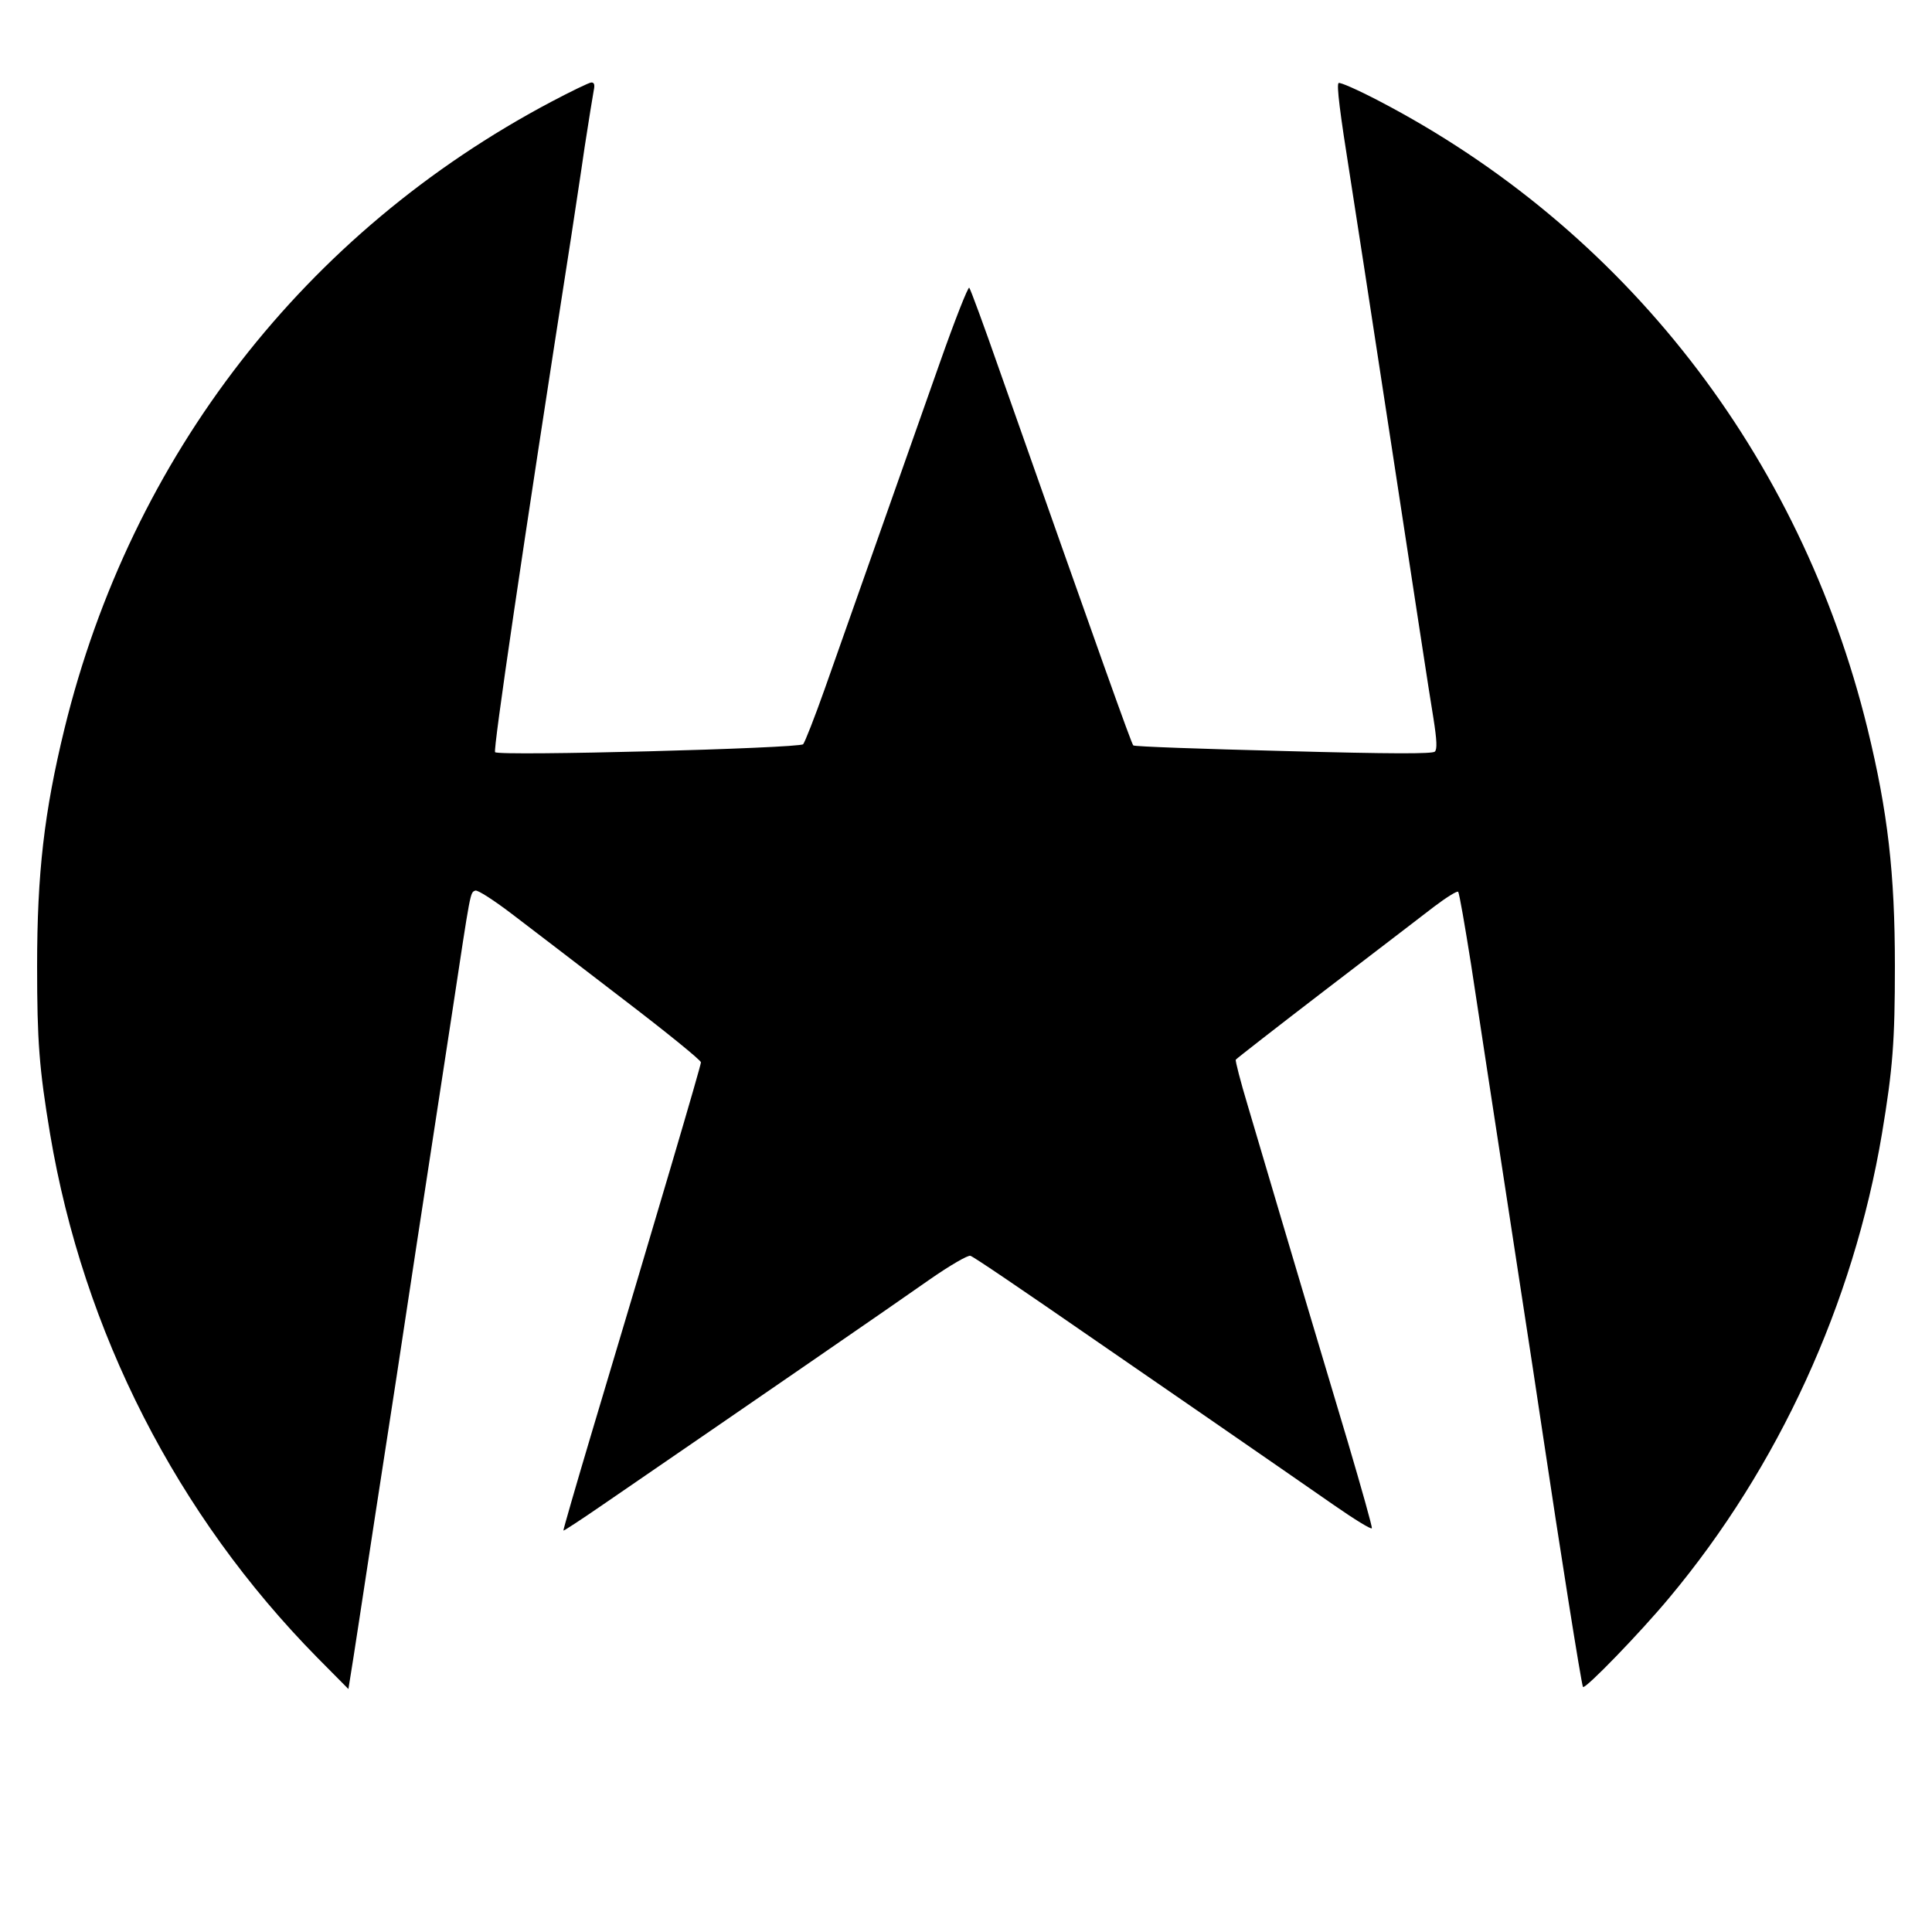 <?xml version="1.0" standalone="no"?>
<!DOCTYPE svg PUBLIC "-//W3C//DTD SVG 20010904//EN"
 "http://www.w3.org/TR/2001/REC-SVG-20010904/DTD/svg10.dtd">
<svg version="1.0" xmlns="http://www.w3.org/2000/svg"
 width="656pt" height="656pt" viewBox="0 0 656 656"
 preserveAspectRatio="xMidYMid meet">
<g transform="translate(0,656) scale(0.1,-0.1)"
fill="#000000" stroke="none">
<path d="M1871 6214 c-835 -442 -1425 -1201 -1652 -2128 -69 -283 -93 -491
-93 -806 0 -255 7 -348 44 -570 113 -673 431 -1295 908 -1779 l105 -106 8 50
c5 28 42 271 83 540 42 270 105 681 140 915 36 234 90 589 121 790 64 422 61
409 79 416 8 3 65 -34 129 -83 63 -48 233 -178 376 -288 144 -110 261 -205
261 -212 0 -12 -150 -520 -371 -1258 -54 -181 -97 -330 -96 -332 2 -1 63 39
137 90 484 332 994 683 1103 760 73 51 134 86 142 83 12 -4 161 -105 430 -291
33 -23 200 -138 370 -255 171 -118 366 -253 435 -301 69 -48 126 -83 128 -78
2 4 -35 135 -81 291 -74 247 -181 605 -340 1143 -25 83 -43 153 -41 157 3 4
139 110 302 235 163 125 331 253 372 285 41 31 78 54 81 50 4 -4 23 -115 44
-247 20 -132 81 -532 136 -890 55 -357 104 -679 109 -715 53 -356 130 -843
135 -848 8 -8 194 184 293 303 371 444 625 999 722 1575 37 222 44 315 44 570
0 315 -24 523 -93 806 -228 930 -825 1697 -1660 2132 -71 37 -132 64 -136 60
-7 -7 4 -97 40 -323 8 -49 71 -459 140 -910 69 -451 132 -866 142 -923 12 -76
13 -106 5 -114 -8 -8 -145 -8 -514 2 -277 7 -506 15 -510 19 -6 5 -110 297
-455 1276 -52 149 -98 274 -102 278 -4 4 -49 -110 -100 -255 -51 -145 -146
-414 -211 -598 -65 -184 -146 -414 -180 -510 -34 -96 -67 -180 -73 -187 -15
-14 -1033 -41 -1046 -27 -7 7 91 677 259 1754 11 74 32 209 45 300 14 91 28
177 31 193 4 19 2 27 -8 27 -7 0 -69 -30 -137 -66z"/>
</g>
</svg>
